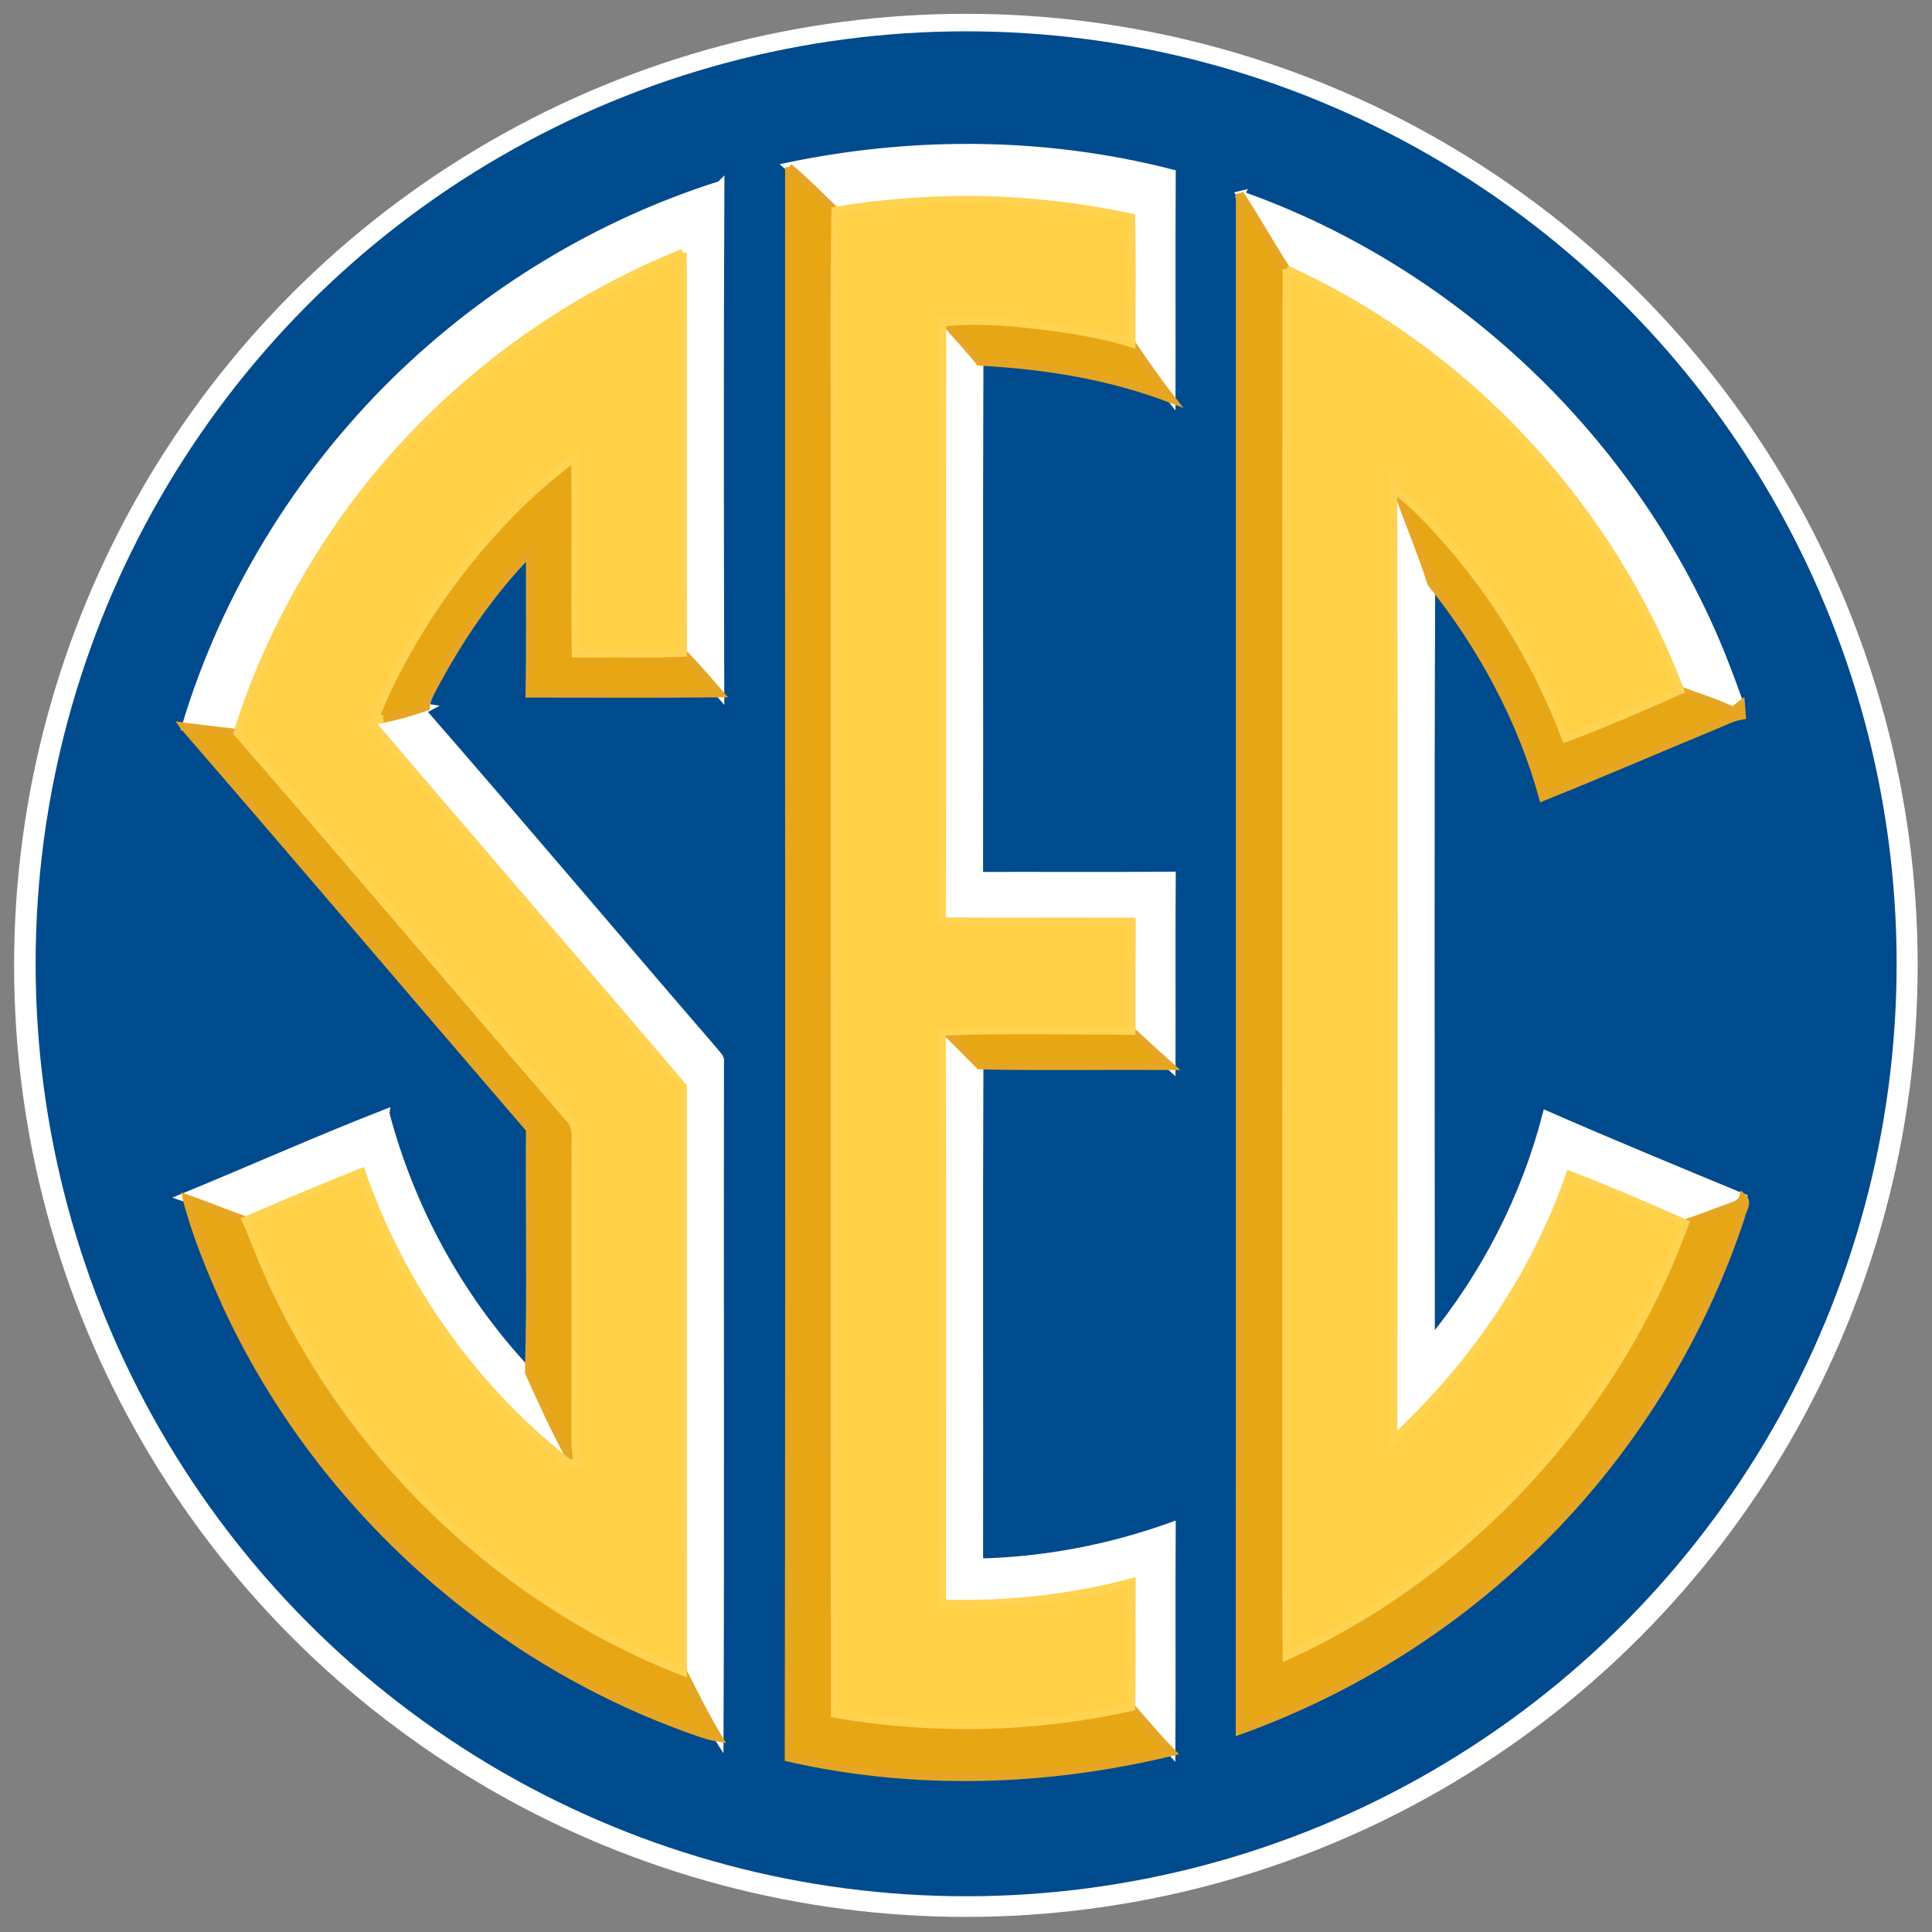<?xml version="1.0" encoding="UTF-8" standalone="no"?>
<svg width="250px" height="250px" viewBox="0 0 250 250" version="1.1" xmlns="http://www.w3.org/2000/svg" xmlns:xlink="http://www.w3.org/1999/xlink">
    <rect x="0" y="0" width="250" height="250" fill="#808080" stroke="none"/>
    <!-- Generator: Sketch 50 (54983) - http://www.bohemiancoding.com/sketch -->
    <title>Southeastern</title>
    <desc>Created with Sketch.</desc>
    <defs></defs>
    <g id="Southeastern" stroke="none" stroke-width="1" fill="none" fill-rule="evenodd">
        <g id="Southeastern_Conference_logo" fill-rule="nonzero">
            <ellipse id="Oval" fill="#FFFFFF" cx="124.985" cy="124.917" rx="123.161" ry="123.13"></ellipse>
            <ellipse id="Oval" fill="#004B8D" cx="125.016" cy="124.713" rx="120.407" ry="120.661"></ellipse>
            <path d="M125.3,19.127 C117.474,19.118 109.644,19.938 101.984,21.536 L102.101,21.638 C104.195,23.411 106.121,25.363 108.092,27.269 C120.765,25.15 133.835,25.419 146.395,28.153 C146.492,33.575 146.425,39.001 146.425,44.428 C148.082,46.888 149.774,49.321 151.603,51.653 C151.629,41.913 151.573,32.172 151.634,22.431 C143.03,20.215 134.167,19.139 125.299,19.128 L125.3,19.127 Z M93.228,23.929 C77.477,28.898 62.996,37.716 51.197,49.255 C38.611,61.613 29.083,77.126 24.021,94.039 C26.257,94.313 28.488,94.587 30.729,94.836 C33.295,86.523 37.091,78.617 41.776,71.3 C52.742,53.962 69.358,40.356 88.365,32.698 C88.406,49.959 88.35,67.215 88.396,84.475 C90.032,86.167 91.582,87.939 93.112,89.728 L93.213,89.845 C93.152,67.874 93.123,45.899 93.229,23.928 L93.228,23.929 Z M160.525,25.214 L160.522,25.215 C162.595,28.371 164.419,31.679 166.476,34.84 C189.744,45.378 208.384,65.465 217.429,89.332 C219.705,90.216 222.073,90.886 224.268,91.983 C224.568,91.74 224.874,91.491 225.173,91.242 C224.619,89.687 224.06,88.127 223.46,86.588 C212.687,58.309 189.053,35.291 160.523,25.218 L160.525,25.214 Z M121.939,41.524 L121.939,41.526 C121.868,67.42 121.975,93.319 121.884,119.218 C130.075,119.279 138.26,119.198 146.451,119.259 C146.426,123.979 146.447,128.695 146.437,133.411 C148.073,134.935 149.719,136.449 151.391,137.938 L151.604,138.13 C151.629,129.853 151.573,121.582 151.634,113.304 C143.321,113.37 135.008,113.314 126.7,113.334 C126.746,91.16 126.655,68.984 126.746,46.809 C125.334,45.051 123.78,43.421 122.311,41.709 C122.22,41.663 122.031,41.57 121.939,41.524 L121.939,41.524 Z M180.298,62.781 C180.404,103.94 180.363,145.1 180.317,186.264 C190.48,176.874 198.605,165.151 203.132,152.032 C208.163,153.978 213.127,156.106 218.055,158.296 C219.996,157.661 221.892,156.885 223.818,156.209 C224.478,155.945 225.312,155.732 225.536,154.96 C217.035,151.454 208.533,147.936 200.108,144.252 C197.344,154.943 192.182,165.03 185.159,173.551 C185.159,140.853 185.068,108.156 185.205,75.459 C183.94,71.481 182.283,67.643 180.916,63.705 C180.703,63.396 180.5,63.092 180.297,62.783 L180.298,62.781 Z M54.969,91.535 C53.191,92.155 51.377,92.667 49.532,93.043 C49.024,93.176 48.516,93.319 48.013,93.466 C61.417,109.228 74.98,124.858 88.38,140.625 C88.384,165.859 88.364,191.096 88.389,216.332 C89.863,219.197 91.285,222.104 92.946,224.868 L93.115,225.134 C93.242,195.926 93.124,166.713 93.175,137.505 C93.322,136.819 92.674,136.403 92.338,135.921 C79.72,121.302 67.264,106.53 54.578,91.976 L55.329,91.581 C55.238,91.566 55.06,91.545 54.973,91.53 L54.969,91.535 Z M122.4,133.503 C122.273,133.508 122.015,133.518 121.883,133.518 C121.949,158.178 121.917,182.835 121.897,207.498 C130.149,207.752 138.458,206.874 146.446,204.76 C146.416,210.141 146.481,215.52 146.405,220.902 C148.092,222.878 149.789,224.845 151.588,226.72 C151.649,216.974 151.563,207.228 151.629,197.483 C143.642,200.364 135.191,201.98 126.705,202.178 C126.741,180.74 126.653,159.308 126.745,137.873 C125.307,136.409 123.849,134.961 122.4,133.503 L122.4,133.503 Z M49.881,144.056 C41.09,147.486 32.462,151.343 23.732,154.93 L24.139,155.071 C26.72,155.971 29.241,157.034 31.827,157.923 C36.792,155.784 41.775,153.68 46.795,151.678 C51.816,166.247 61.044,179.367 73.107,188.946 C73.224,188.783 73.452,188.452 73.569,188.29 C71.699,184.799 70.043,181.195 68.432,177.582 C59.565,168.2 53.163,156.541 49.88,144.061 L49.881,144.056 Z" id="Shape" stroke="#FFFFFF" stroke-width="1.016" fill="#FFFFFF"></path>
            <path d="M102.099,21.638 C102.064,90.24 102.16,158.854 102.053,227.451 C118.324,231.155 135.403,230.632 151.586,226.714 C149.787,224.839 148.09,222.873 146.403,220.897 C133.822,223.712 120.721,223.971 108.023,221.781 C107.941,170.488 108.018,119.2 107.993,67.909 C108.059,54.362 107.861,40.81 108.089,27.269 C106.118,25.361 104.191,23.41 102.098,21.637 L102.099,21.638 Z M160.429,25.078 C160.418,91.363 160.453,157.65 160.413,223.94 C173.721,219.148 186.063,211.698 196.459,202.1 C209.666,189.996 219.671,174.458 225.281,157.441 C225.408,156.664 226.261,155.627 225.535,154.962 C225.311,155.734 224.478,155.947 223.817,156.211 C221.892,156.887 219.996,157.664 218.055,158.3 C209.127,182.791 190.23,203.499 166.486,214.316 C166.369,202.273 166.461,190.225 166.425,178.178 C166.461,130.405 166.374,82.625 166.476,34.844 C164.418,31.684 162.594,28.376 160.521,25.22 L160.43,25.083 L160.429,25.078 Z M125.677,41.53 C124.553,41.541 123.43,41.596 122.309,41.709 C123.777,43.422 125.332,45.052 126.744,46.81 C135.195,47.247 143.675,48.6 151.602,51.653 C149.773,49.321 148.08,46.887 146.424,44.428 C142.959,43.335 139.356,42.756 135.763,42.258 C132.417,41.862 129.046,41.497 125.676,41.53 L125.677,41.53 Z M74.412,59.174 C66.938,64.707 60.698,71.796 55.571,79.53 C52.878,83.793 50.343,88.198 48.564,92.934 C48.803,92.96 49.291,93.016 49.535,93.041 C51.379,92.665 53.193,92.152 54.972,91.532 L55.119,91.486 C55.195,90.622 55.586,89.845 55.988,89.098 C59.362,82.69 63.498,76.633 68.559,71.44 C68.544,77.548 68.614,83.651 68.518,89.758 C76.719,89.758 84.915,89.809 93.111,89.733 C91.582,87.944 90.032,86.171 88.396,84.479 C83.766,84.657 79.132,84.555 74.498,84.56 C74.371,76.1 74.549,67.634 74.412,59.174 L74.412,59.174 Z M180.916,63.706 C182.283,67.644 183.94,71.481 185.205,75.46 C191.74,83.635 196.842,93.026 199.636,103.133 C206.964,100.201 214.204,97.05 221.501,94.042 C222.792,93.539 224.021,92.838 225.403,92.604 C225.358,92.121 225.317,91.634 225.282,91.156 L225.168,91.241 C224.868,91.49 224.564,91.739 224.264,91.983 C222.069,90.885 219.7,90.215 217.424,89.331 C212.526,91.491 207.622,93.665 202.597,95.509 C199.197,86.5 194.218,78.101 187.969,70.784 C185.768,68.279 183.537,65.773 180.915,63.705 L180.916,63.706 Z M23.813,94.015 C38.812,111.311 53.625,128.771 68.565,146.116 C68.478,156.604 68.733,167.096 68.433,177.579 C70.044,181.191 71.7,184.794 73.57,188.285 C73.453,188.448 73.225,188.778 73.108,188.941 L73.006,189.093 C73.606,189.241 74.21,189.388 74.815,189.525 C74.612,188.458 74.428,187.396 74.439,186.309 C74.5,173.946 74.423,161.587 74.474,149.225 C74.393,147.654 74.871,145.759 73.545,144.575 C59.205,128.056 45.12,111.313 30.732,94.839 C28.491,94.59 26.26,94.316 24.024,94.041 L23.81,94.011 L23.813,94.015 Z M131.414,133.327 C128.409,133.337 125.406,133.383 122.405,133.501 C123.853,134.96 125.311,136.408 126.749,137.871 C134.961,138.044 143.177,137.897 151.394,137.943 C149.722,136.454 148.076,134.94 146.439,133.415 C141.435,133.391 136.423,133.306 131.415,133.322 L131.414,133.327 Z M24.138,155.071 C25.378,159.857 27.294,164.451 29.331,168.953 C40.835,193.851 62.445,213.831 88.156,223.367 C89.731,223.936 91.292,224.582 92.948,224.866 C91.287,222.102 89.864,219.196 88.39,216.33 C64.376,206.965 44.537,187.58 34.325,163.939 C33.472,161.942 32.714,159.905 31.825,157.918 C29.239,157.029 26.719,155.967 24.137,155.067 L24.138,155.071 Z" id="Shape" stroke="#E6A623" stroke-width="1.016" fill="#E7A614"></path>
            <path d="M124.874,25.864 C119.253,25.87 113.634,26.341 108.089,27.267 C107.86,40.809 108.058,54.361 107.992,67.908 C108.018,119.2 107.941,170.489 108.022,221.78 C120.721,223.97 133.821,223.71 146.403,220.895 C146.479,215.514 146.413,210.134 146.443,204.753 C138.455,206.867 130.146,207.745 121.894,207.491 C121.915,182.832 121.945,158.174 121.879,133.512 C122.011,133.512 122.271,133.501 122.398,133.496 C130.401,133.181 138.424,133.374 146.432,133.41 C146.442,128.694 146.422,123.979 146.447,119.259 C138.256,119.198 130.07,119.278 121.879,119.217 C121.971,93.318 121.864,67.421 121.936,41.526 C122.027,41.572 122.215,41.664 122.306,41.71 C126.793,41.257 131.3,41.73 135.762,42.258 C139.354,42.756 142.957,43.336 146.422,44.428 C146.422,39.001 146.489,33.574 146.392,28.153 C139.327,26.615 132.099,25.856 124.874,25.865 L124.874,25.864 Z M88.364,32.7 C69.354,40.357 52.739,53.964 41.774,71.301 C37.089,78.618 33.294,86.525 30.727,94.838 C45.114,111.313 59.195,128.057 73.536,144.574 C74.862,145.758 74.385,147.653 74.466,149.223 C74.415,161.586 74.491,173.945 74.43,186.308 C74.42,187.395 74.603,188.457 74.807,189.524 C74.202,189.387 73.598,189.239 72.998,189.092 L73.1,188.939 C61.037,179.361 51.808,166.241 46.788,151.673 C41.767,153.675 36.783,155.779 31.818,157.918 C32.707,159.905 33.465,161.943 34.318,163.939 C44.532,187.578 64.369,206.964 88.383,216.33 C88.358,191.096 88.378,165.858 88.373,140.622 C74.974,124.855 61.412,109.225 48.007,93.464 C48.51,93.316 49.019,93.174 49.527,93.042 C49.283,93.017 48.795,92.96 48.557,92.935 C50.335,88.199 52.87,83.794 55.563,79.531 C60.69,71.797 66.93,64.708 74.405,59.175 C74.542,67.635 74.364,76.101 74.491,84.561 C79.125,84.556 83.759,84.658 88.388,84.48 C88.343,67.219 88.399,49.963 88.358,32.704 L88.364,32.7 Z M166.469,34.839 C166.368,82.619 166.454,130.396 166.418,178.172 C166.454,190.22 166.362,202.267 166.479,214.31 C190.224,203.492 209.121,182.786 218.048,158.294 C213.119,156.104 208.154,153.975 203.124,152.029 C198.596,165.149 190.472,176.871 180.309,186.262 C180.355,145.103 180.396,103.94 180.289,62.786 C180.492,63.096 180.695,63.4 180.908,63.71 C183.53,65.778 185.762,68.284 187.962,70.789 C194.212,78.106 199.192,86.505 202.59,95.515 C207.615,93.67 212.519,91.496 217.417,89.336 C208.377,65.47 189.739,45.385 166.47,34.848 L166.469,34.839 Z" id="Shape" stroke="#FFD24F" stroke-width="1.016" fill="#FFD046"></path>
        </g>
    </g>
</svg>
